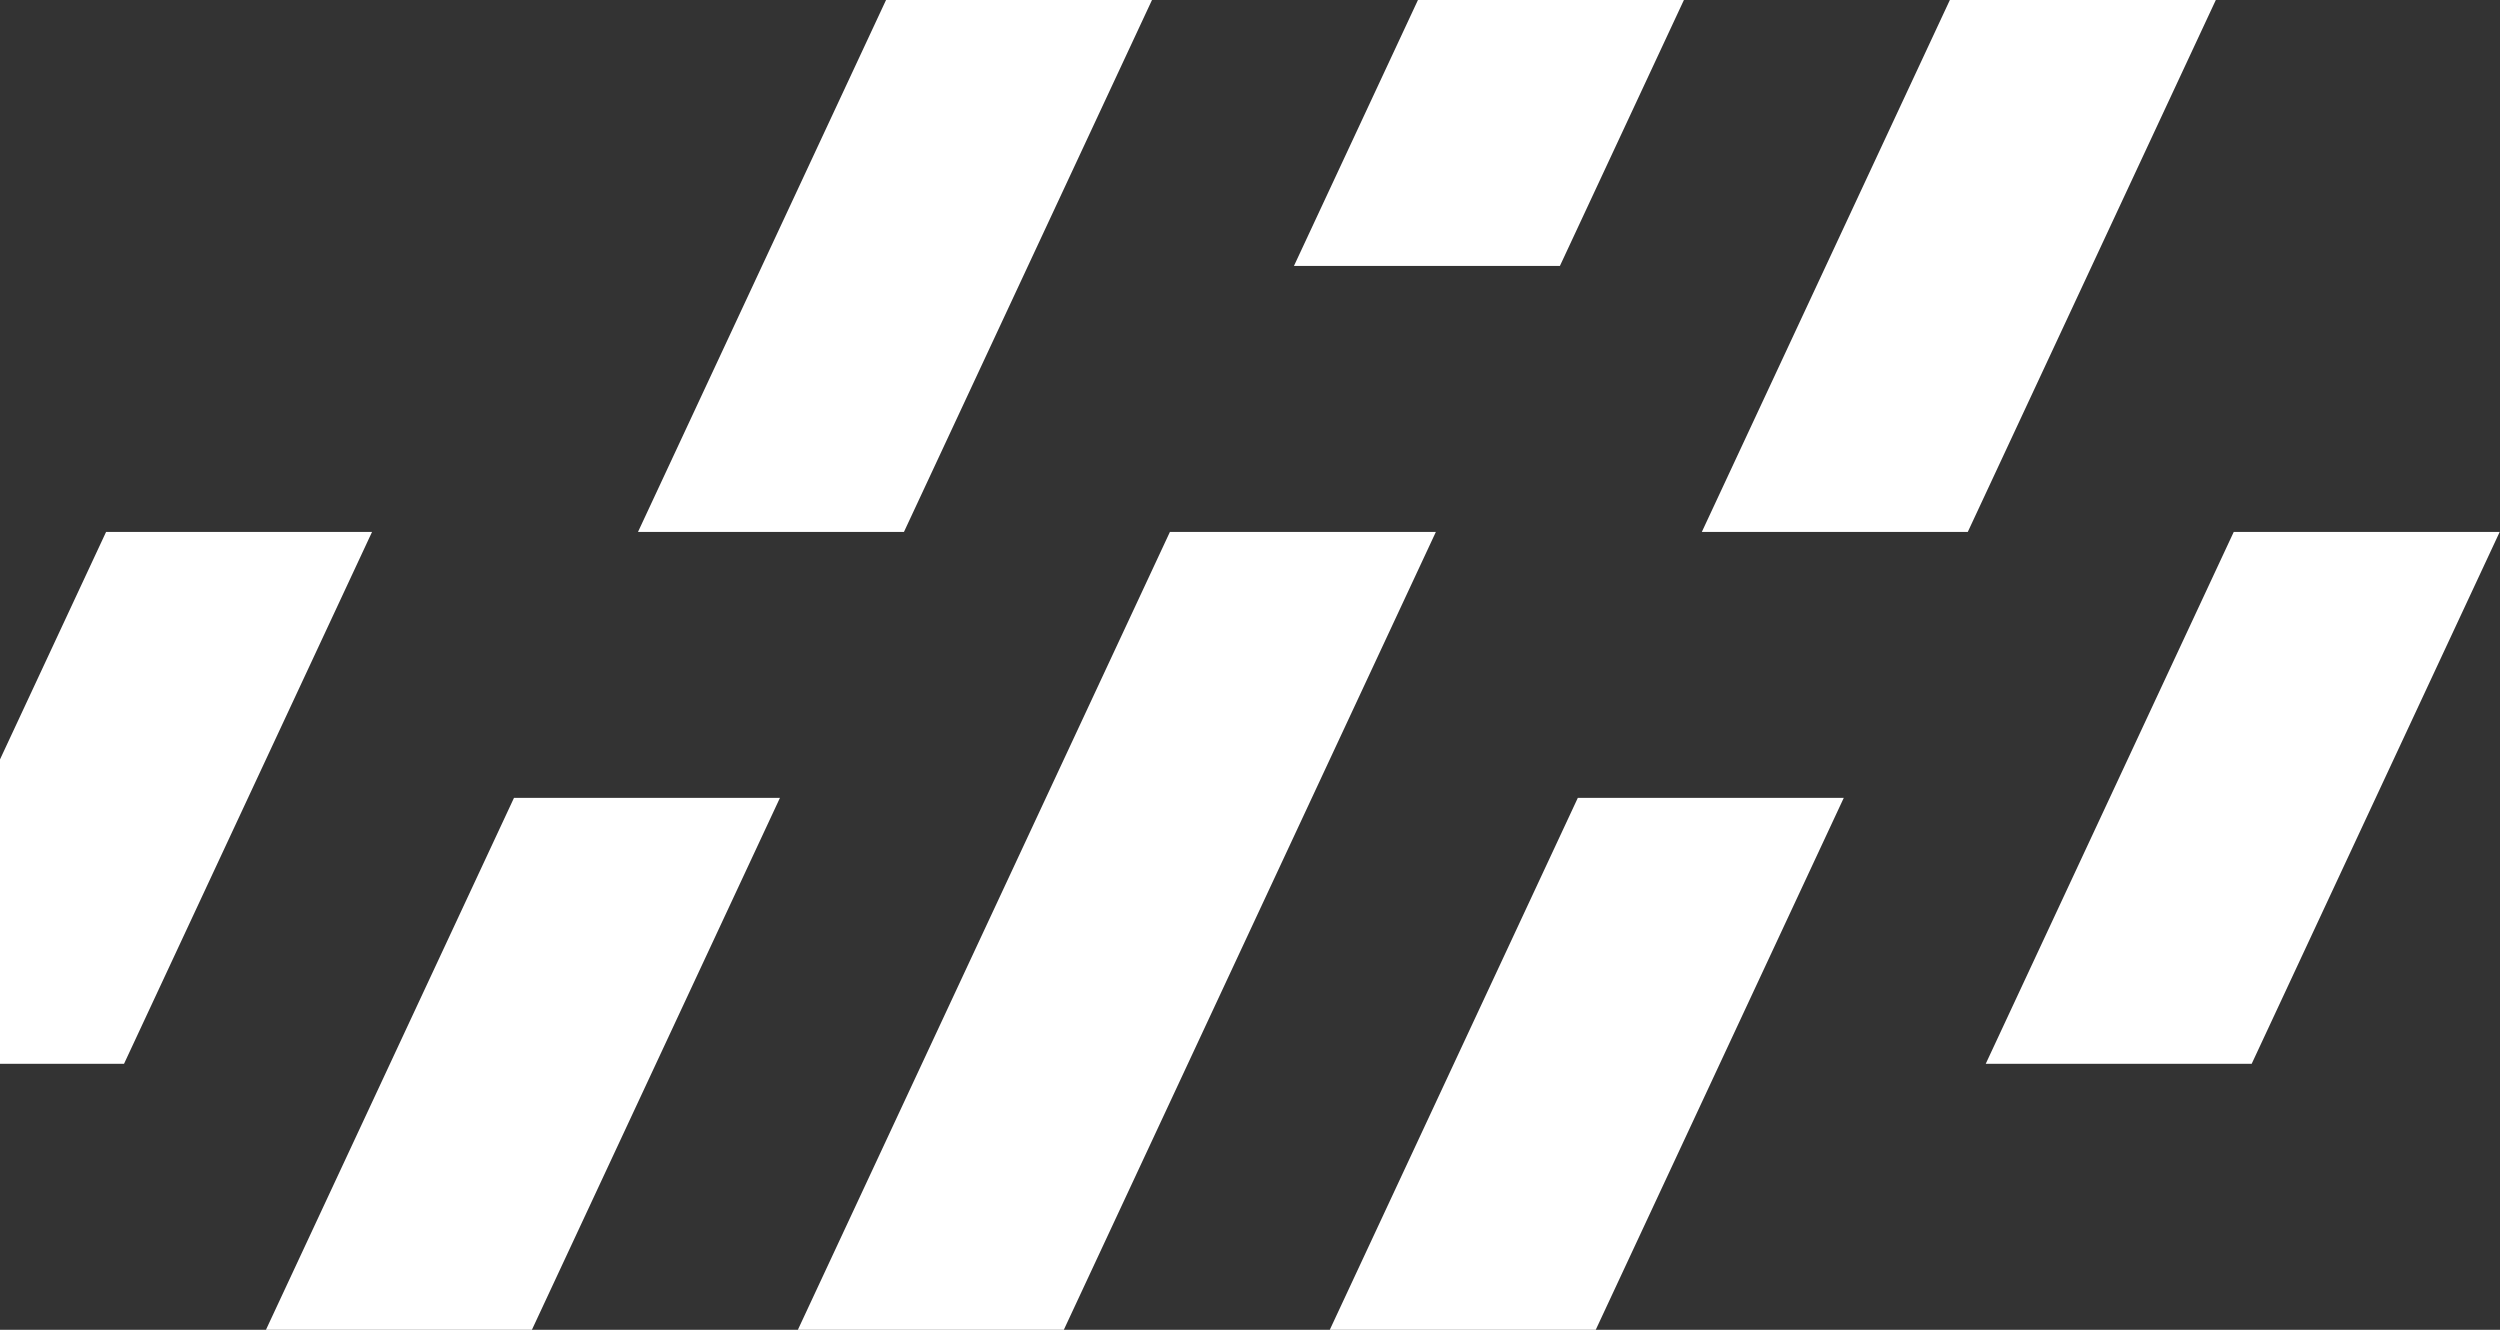 <?xml version="1.0" encoding="UTF-8" standalone="no"?>
<!DOCTYPE svg PUBLIC "-//W3C//DTD SVG 1.1//EN" "http://www.w3.org/Graphics/SVG/1.1/DTD/svg11.dtd">
<svg width="100%" height="100%" viewBox="0 0 94 50" version="1.1" xmlns="http://www.w3.org/2000/svg" xmlns:xlink="http://www.w3.org/1999/xlink" xml:space="preserve" xmlns:serif="http://www.serif.com/" style="fill-rule:evenodd;clip-rule:evenodd;stroke-linejoin:round;stroke-miterlimit:2;">
    <rect x="0" y="0" width="94" height="50" fill="#333333" stroke="none"/>
    <g transform="matrix(1,0,0,1,30,0)">
        <path d="M23.989,20L10,50L0,50L13.989,20L23.989,20ZM28.652,10L18.652,10L23.315,0L33.315,0L28.652,10Z" style="fill:white;"/>
    </g>
    <g transform="matrix(1,0,0,1,9.985,0)">
        <path d="M59.341,30L50.015,50L40.015,50L49.341,30L59.341,30ZM64.004,20L54.004,20L63.33,0L73.33,0L64.004,20Z" style="fill:white;"/>
    </g>
    <g transform="matrix(1,0,0,1,-30.015,0)">
        <path d="M59.341,30L50.015,50L40.015,50L49.341,30L59.341,30ZM64.004,20L54.004,20L63.33,0L73.33,0L64.004,20Z" style="fill:white;"/>
    </g>
    <g transform="matrix(1,0,0,1,-70.03,0)">
        <path d="M70.03,50L60.03,50L70.03,50ZM84.019,20L74.693,40L64.693,40L74.019,20L84.019,20Z" style="fill:white;"/>
    </g>
    <g transform="matrix(1,0,0,1,9.97,0)">
        <path d="M70.03,50L60.03,50L70.03,50ZM84.019,20L74.693,40L64.693,40L74.019,20L84.019,20Z" style="fill:white;"/>
    </g>
</svg>
